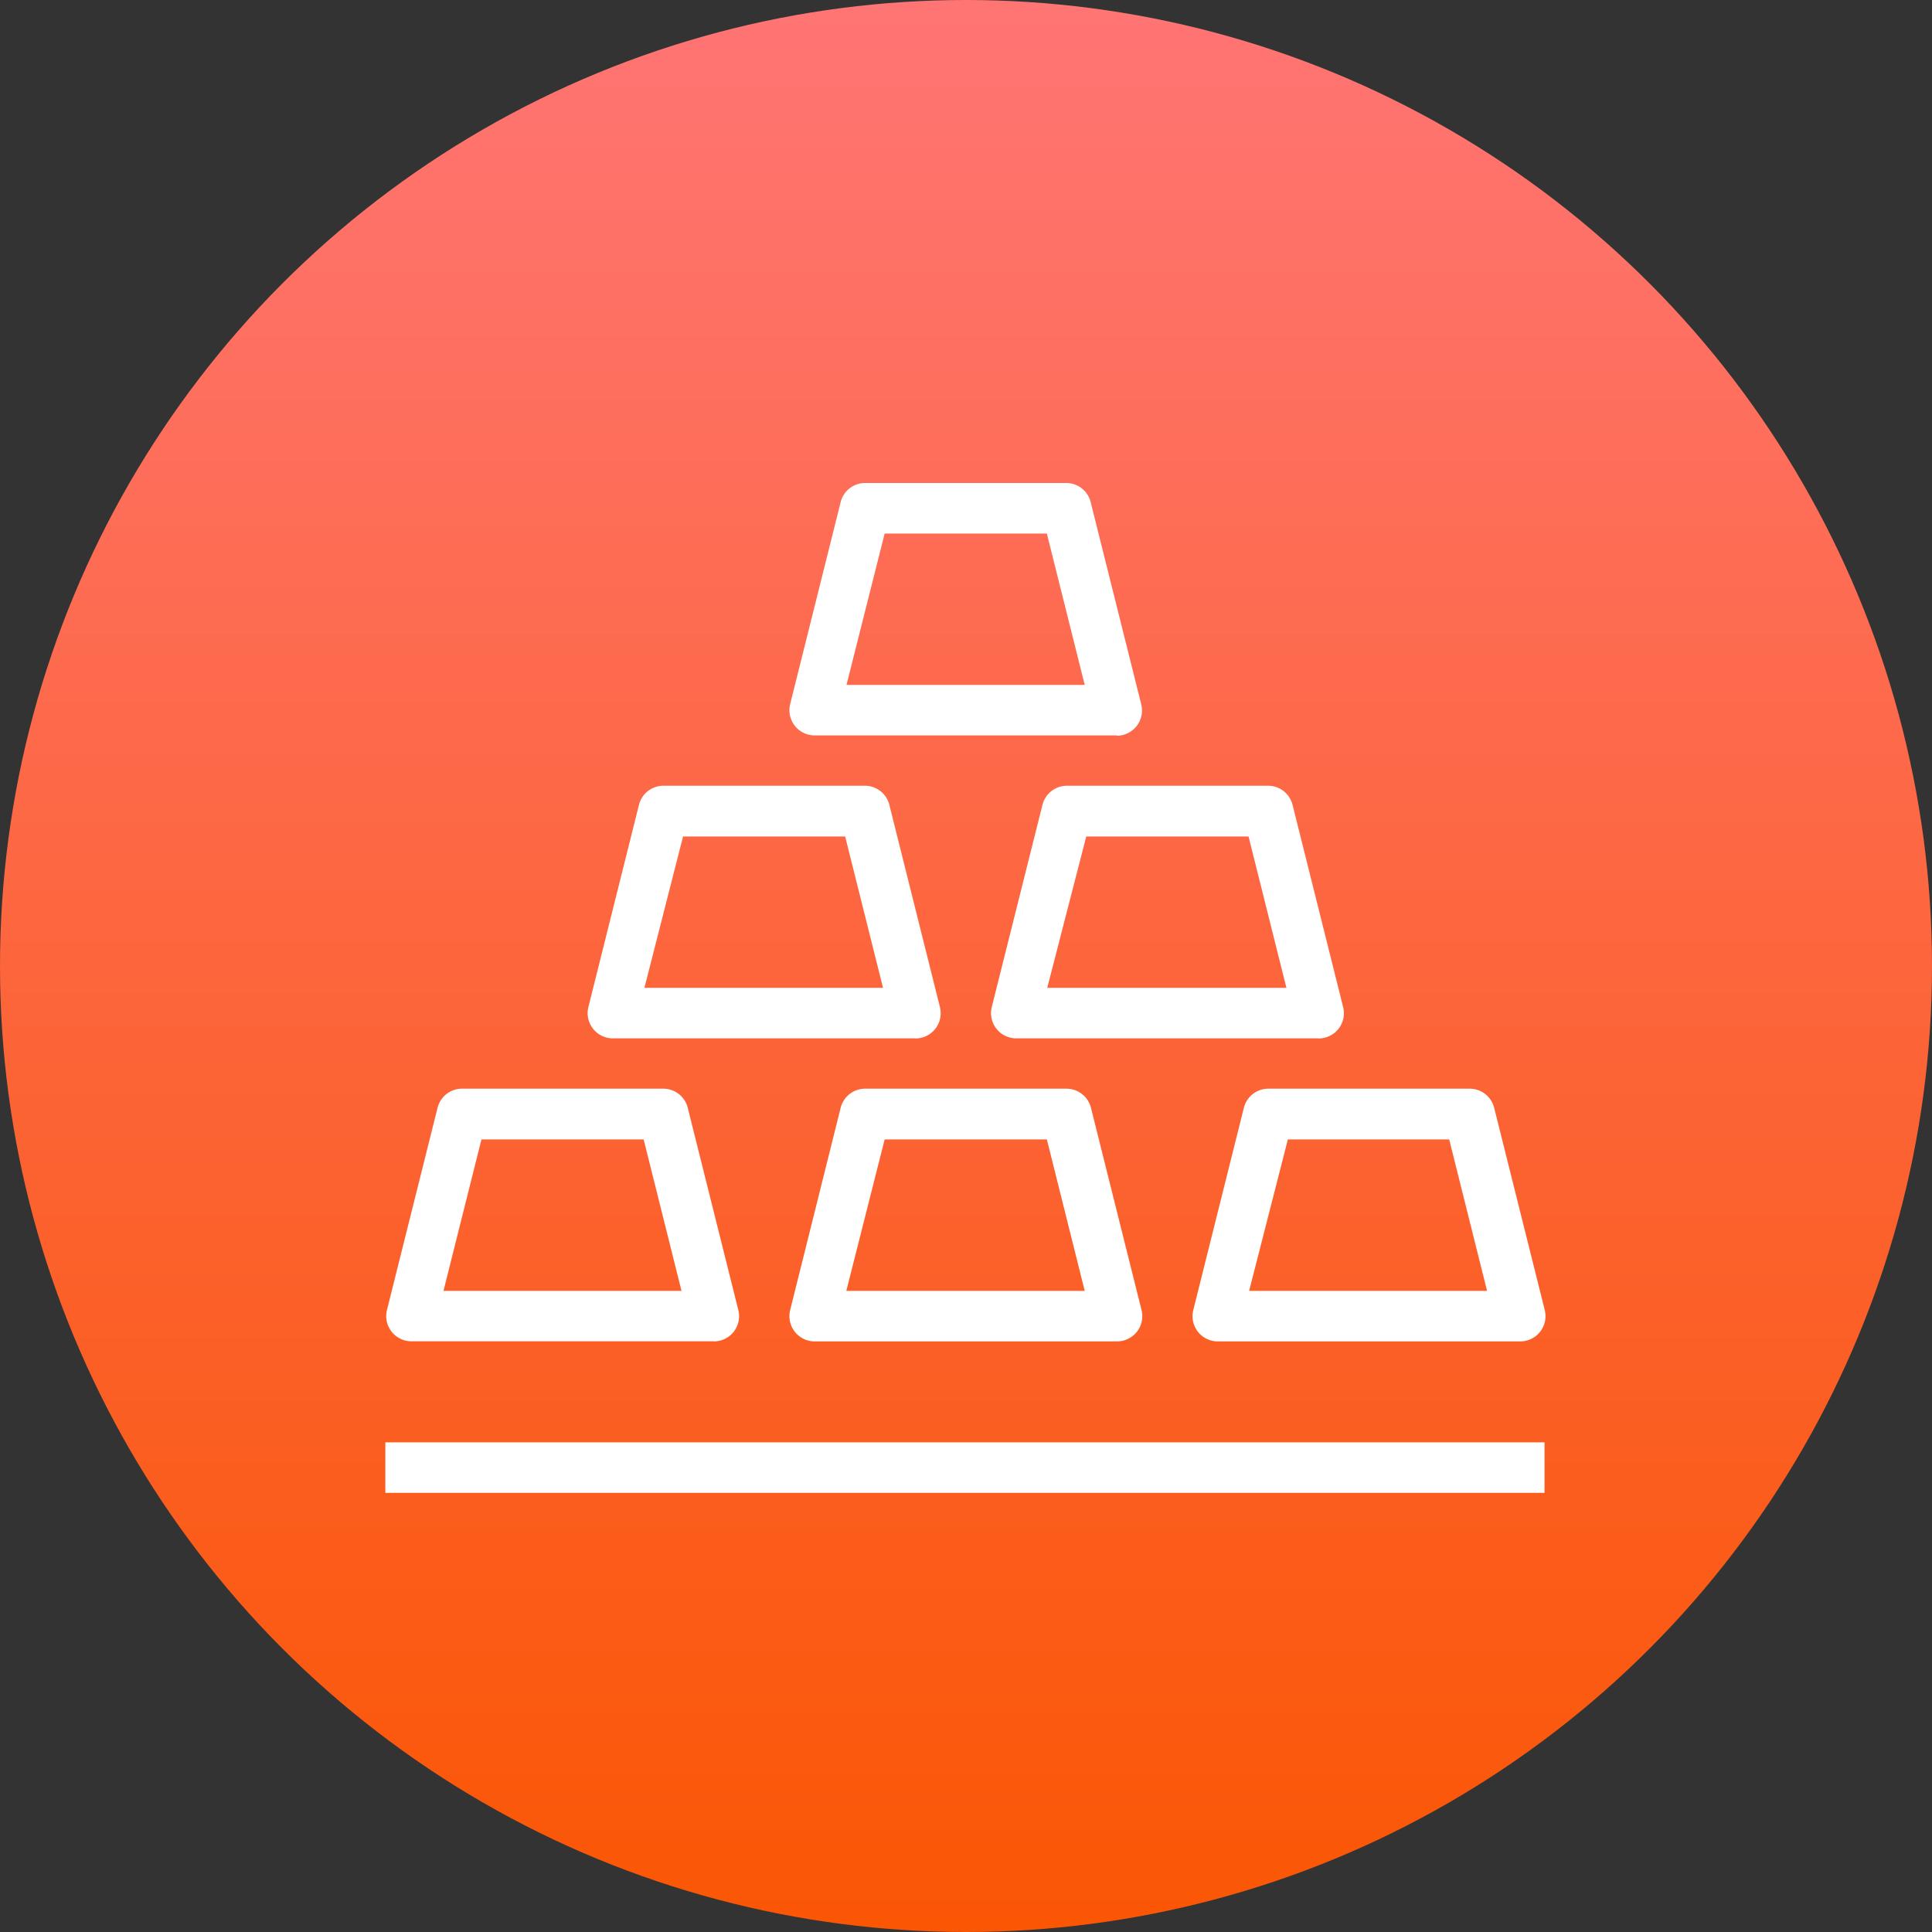 <svg xmlns="http://www.w3.org/2000/svg" xmlns:xlink="http://www.w3.org/1999/xlink" width="20" height="20" viewBox="0 0 20 20">
  <rect x="0" y="0" width="20" height="20" fill="#333333" stroke="none"/>
  <defs>
    <style>
      .cls-1 {
        fill: url(#linear-gradient);
      }

      .cls-2 {
        fill: #fff;
      }
    </style>
    <linearGradient id="linear-gradient" x1="0.452" y1="1.028" x2="0.452" gradientUnits="objectBoundingBox">
      <stop offset="0" stop-color="#fa5500"/>
      <stop offset="1" stop-color="#ff7575"/>
    </linearGradient>
  </defs>
  <g id="材料" transform="translate(-968 -15)">
    <circle id="椭圆_6" data-name="椭圆 6" class="cls-1" cx="10" cy="10" r="10" transform="translate(968 15)"/>
    <path id="路径_57" data-name="路径 57" class="cls-2" d="M7.872,2.613H4.742a.261.261,0,0,1-.253-.325L5.011.2A.261.261,0,0,1,5.263,0H7.35A.261.261,0,0,1,7.6.2l.523,2.091a.261.261,0,0,1-.254.325Zm-2.8-.523H7.538L7.146.523H5.467Zm.708,3.659H2.655A.261.261,0,0,1,2.4,5.425l.523-2.091a.261.261,0,0,1,.252-.2H5.263a.261.261,0,0,1,.253.2l.523,2.091a.261.261,0,0,1-.255.325Zm-2.8-.523H5.45L5.058,3.659H3.38Zm6.97.523H6.829a.261.261,0,0,1-.253-.325L7.1,3.334a.261.261,0,0,1,.251-.2H9.437a.261.261,0,0,1,.253.2l.523,2.091a.261.261,0,0,1-.254.325Zm-2.8-.523H9.626L9.234,3.659H7.554ZM3.7,8.885H.568a.261.261,0,0,1-.253-.325L.838,6.47a.261.261,0,0,1,.252-.2H3.176a.261.261,0,0,1,.253.2l.523,2.091a.261.261,0,0,1-.254.325ZM.9,8.363H3.364L2.972,6.795H1.293Zm6.97.523H4.742a.261.261,0,0,1-.253-.325L5.011,6.47a.261.261,0,0,1,.252-.2H7.35a.261.261,0,0,1,.253.2l.523,2.091a.261.261,0,0,1-.254.325Zm-2.8-.523H7.538L7.146,6.795H5.467Zm6.97.523H8.915a.261.261,0,0,1-.253-.325L9.185,6.47a.261.261,0,0,1,.252-.2h2.087a.261.261,0,0,1,.253.2L12.3,8.561a.261.261,0,0,1-.254.325Zm-2.8-.523h2.463l-.392-1.568H9.641Zm3.058,2.091h-12V9.931h12v.523Z" transform="translate(971.691 20)"/>
  </g>
</svg>
